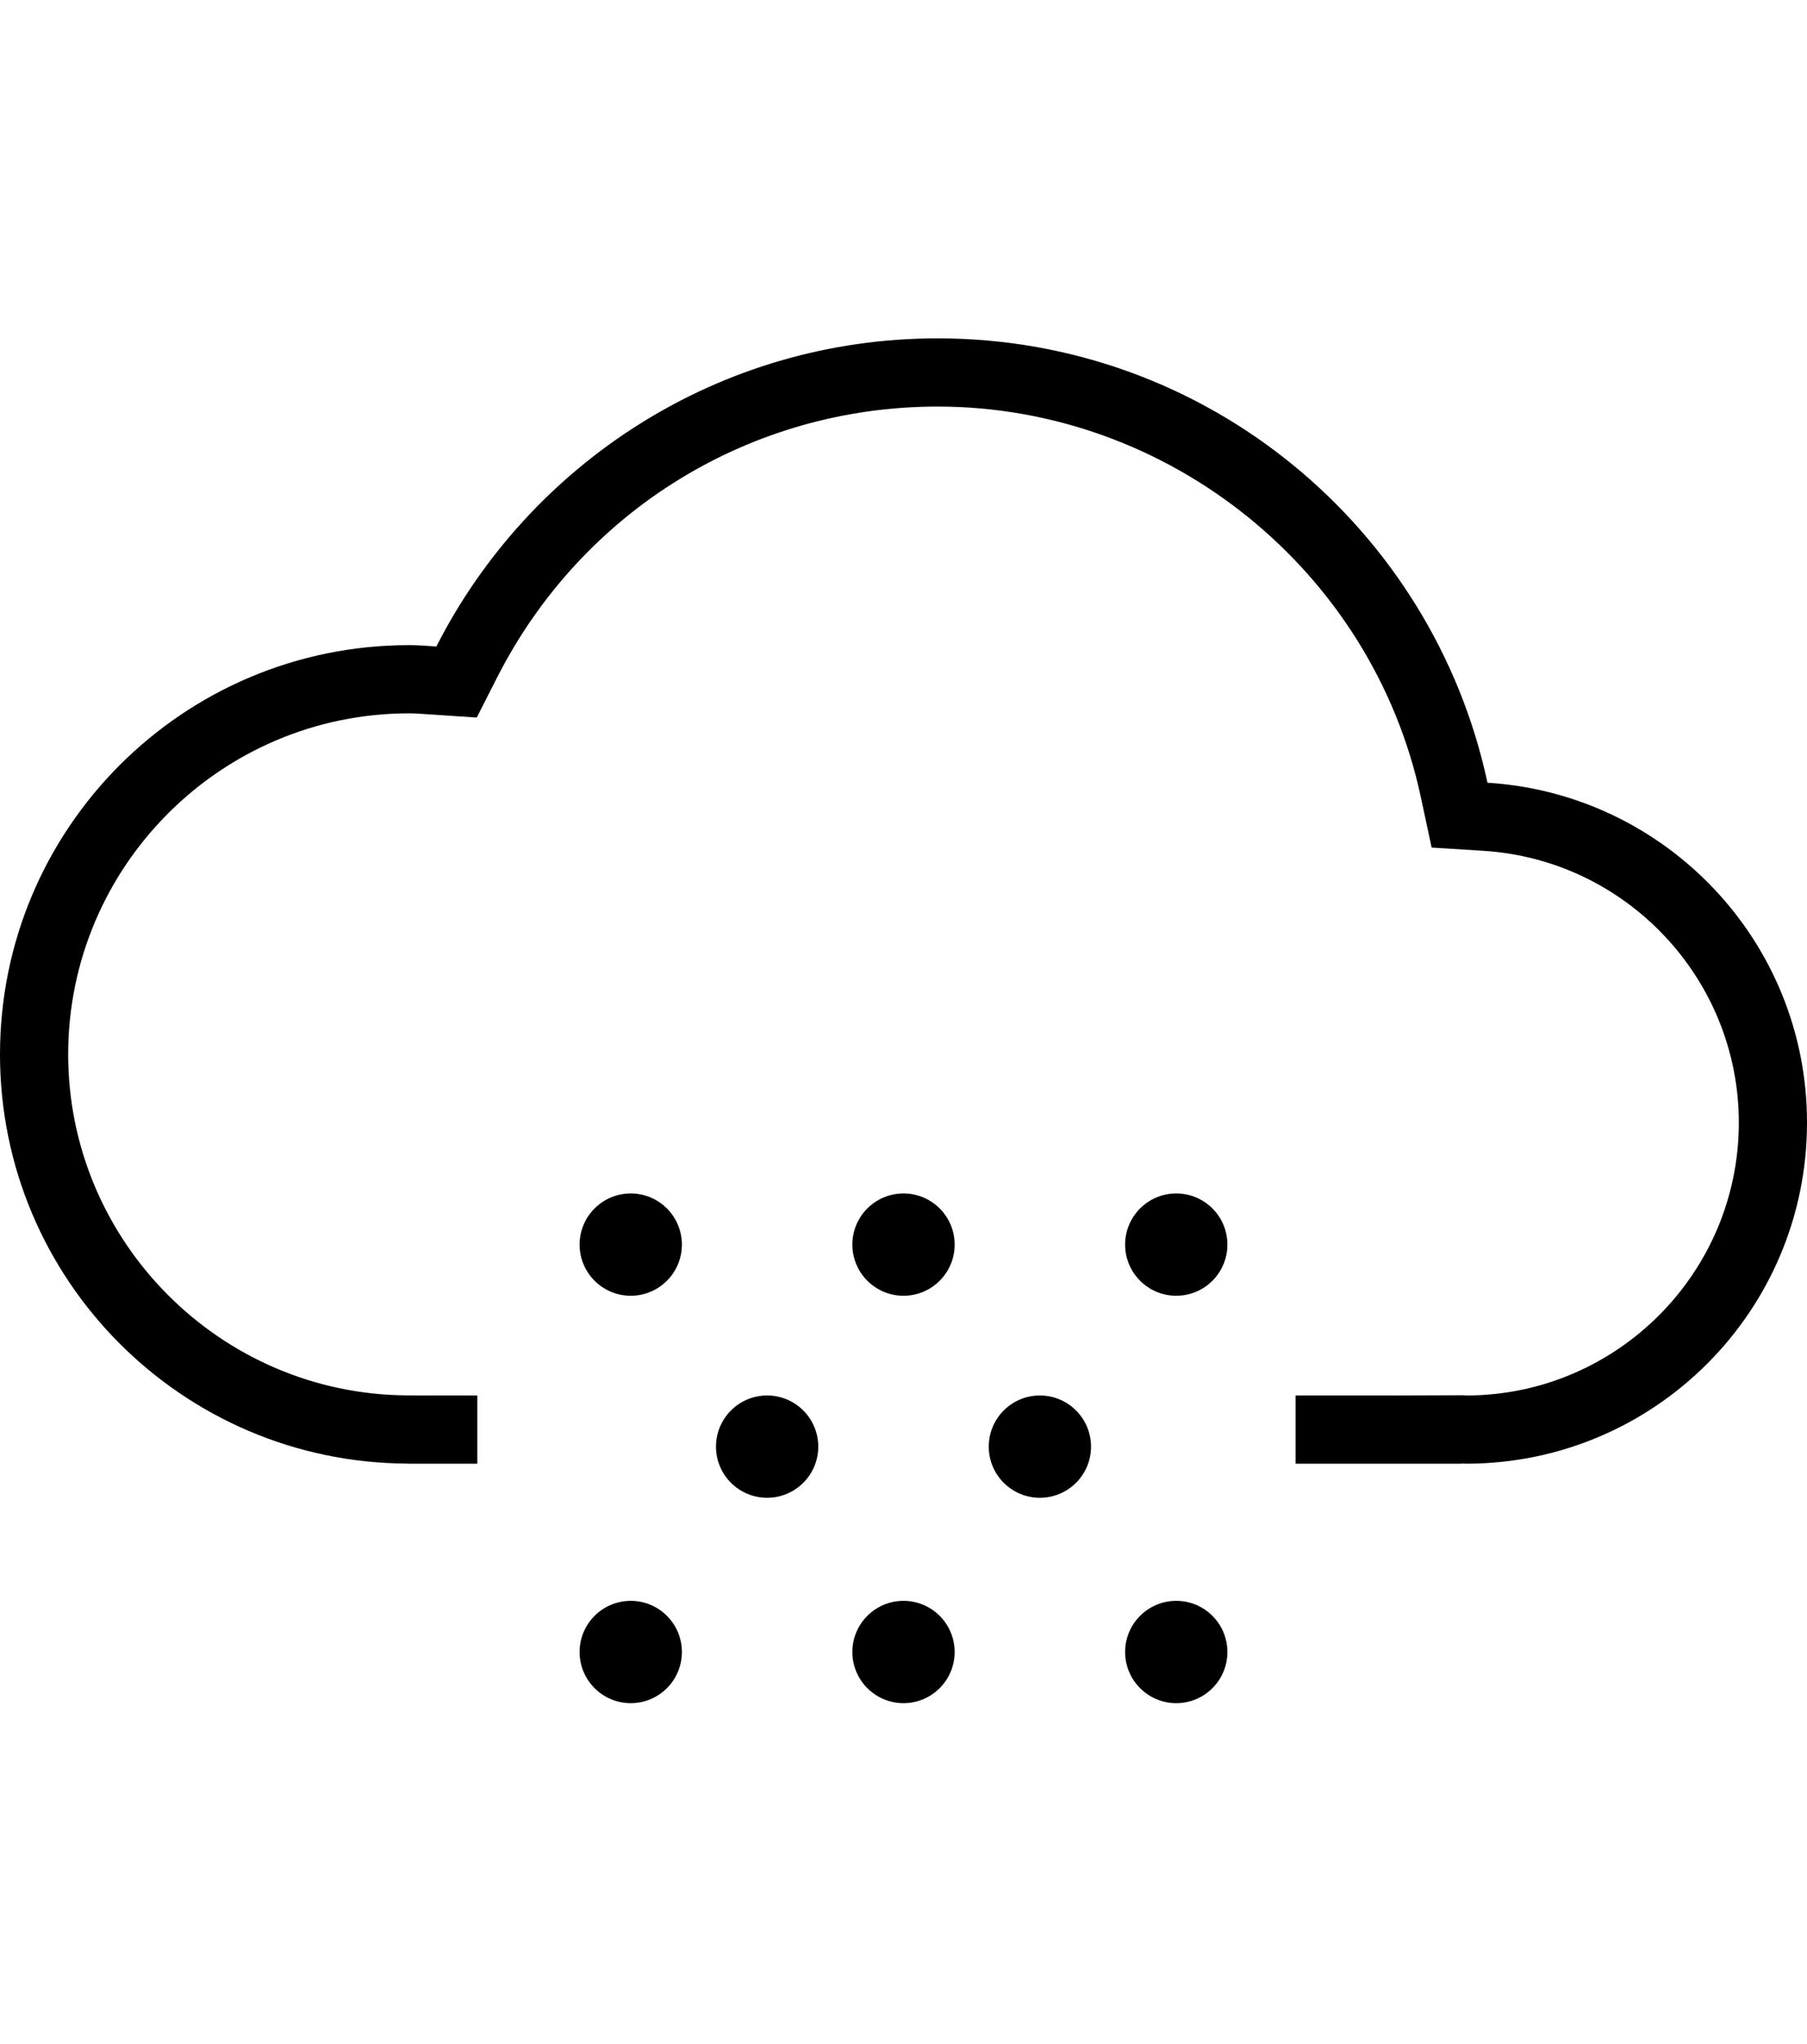 <?xml version="1.0" encoding="utf-8"?>
<!-- Generator: Adobe Illustrator 16.0.0, SVG Export Plug-In . SVG Version: 6.00 Build 0)  -->
<!DOCTYPE svg PUBLIC "-//W3C//DTD SVG 1.1//EN" "http://www.w3.org/Graphics/SVG/1.1/DTD/svg11.dtd">
<svg version="1.1" id="Layer_1" xmlns="http://www.w3.org/2000/svg" xmlns:xlink="http://www.w3.org/1999/xlink" x="0px" y="0px"
	 width="452.738px" height="512px" viewBox="-2.819 0 452.738 512" enable-background="new -2.819 0 452.738 512"
	 xml:space="preserve">
<g>
	<g>
		<path d="M369.862,196.046c-13.631-63.599-70.105-111.299-137.761-111.299c-54.866,0-102.308,31.416-125.589,77.18
			c-2.27-0.151-4.529-0.342-6.832-0.342c-56.609,0-102.499,45.89-102.499,102.508c0,56.441,45.614,102.205,101.981,102.489v0.025
			h17.61v-17.084h-13.706l-3.821-0.025c-46.857-0.232-84.98-38.548-84.98-85.405c0-47.1,38.314-85.423,85.414-85.423
			c1.493,0,2.961,0.117,4.438,0.217l1.268,0.083l11.245,0.751l5.106-10.044c21.289-41.852,63.583-67.846,110.366-67.846
			c58.002,0,108.912,41.127,121.059,97.794l2.712,12.663l12.931,0.81c35.903,2.235,64.033,32.142,64.033,68.087
			c0,37.562-30.458,68.139-67.973,68.338c-0.424-0.024-0.793-0.041-1.167-0.058l-17.451,0.058h-24.46v17.084h41.544v-0.059
			c0.393,0.008,0.776,0.059,1.169,0.059c47.164,0,85.421-38.239,85.421-85.422C449.92,235.82,414.517,198.824,369.862,196.046z"/>
	</g>
	<g>
		<path d="M155.213,298.921c-7.074,0-12.813,5.739-12.813,12.812c0,7.074,5.739,12.812,12.813,12.812
			c7.074,0,12.813-5.738,12.813-12.812C168.026,304.66,162.288,298.921,155.213,298.921z"/>
	</g>
	<g>
		<path d="M189.382,349.523c-7.074,0-12.813,5.738-12.813,12.812c0,7.073,5.74,12.812,12.813,12.812
			c7.074,0,12.813-5.739,12.813-12.812C202.195,355.264,196.457,349.523,189.382,349.523z"/>
	</g>
	<g>
		<path d="M257.721,349.523c-7.074,0-12.812,5.738-12.812,12.812c0,7.073,5.738,12.812,12.812,12.812
			c7.073,0,12.812-5.739,12.812-12.812C270.533,355.264,264.794,349.523,257.721,349.523z"/>
	</g>
	<g>
		<path d="M223.551,298.921c-7.074,0-12.813,5.739-12.813,12.812c0,7.074,5.74,12.812,12.813,12.812
			c7.075,0,12.814-5.738,12.814-12.812C236.365,304.66,230.626,298.921,223.551,298.921z"/>
	</g>
	<g>
		<path d="M291.889,298.921c-7.074,0-12.812,5.739-12.812,12.812c0,7.074,5.737,12.812,12.812,12.812
			c7.075,0,12.814-5.738,12.814-12.812C304.703,304.66,298.964,298.921,291.889,298.921z"/>
	</g>
	<g>
		<path d="M155.213,400.961c-7.074,0-12.813,5.739-12.813,12.813c0,7.071,5.739,12.812,12.813,12.812
			c7.074,0,12.813-5.739,12.813-12.812C168.026,406.7,162.288,400.961,155.213,400.961z"/>
	</g>
	<g>
		<path d="M223.551,400.961c-7.074,0-12.813,5.739-12.813,12.813c0,7.071,5.74,12.812,12.813,12.812
			c7.075,0,12.814-5.739,12.814-12.812C236.365,406.7,230.626,400.961,223.551,400.961z"/>
	</g>
	<g>
		<path d="M291.889,400.961c-7.074,0-12.812,5.739-12.812,12.813c0,7.071,5.737,12.812,12.812,12.812
			c7.075,0,12.814-5.739,12.814-12.812C304.703,406.7,298.964,400.961,291.889,400.961z"/>
	</g>
</g>
</svg>
